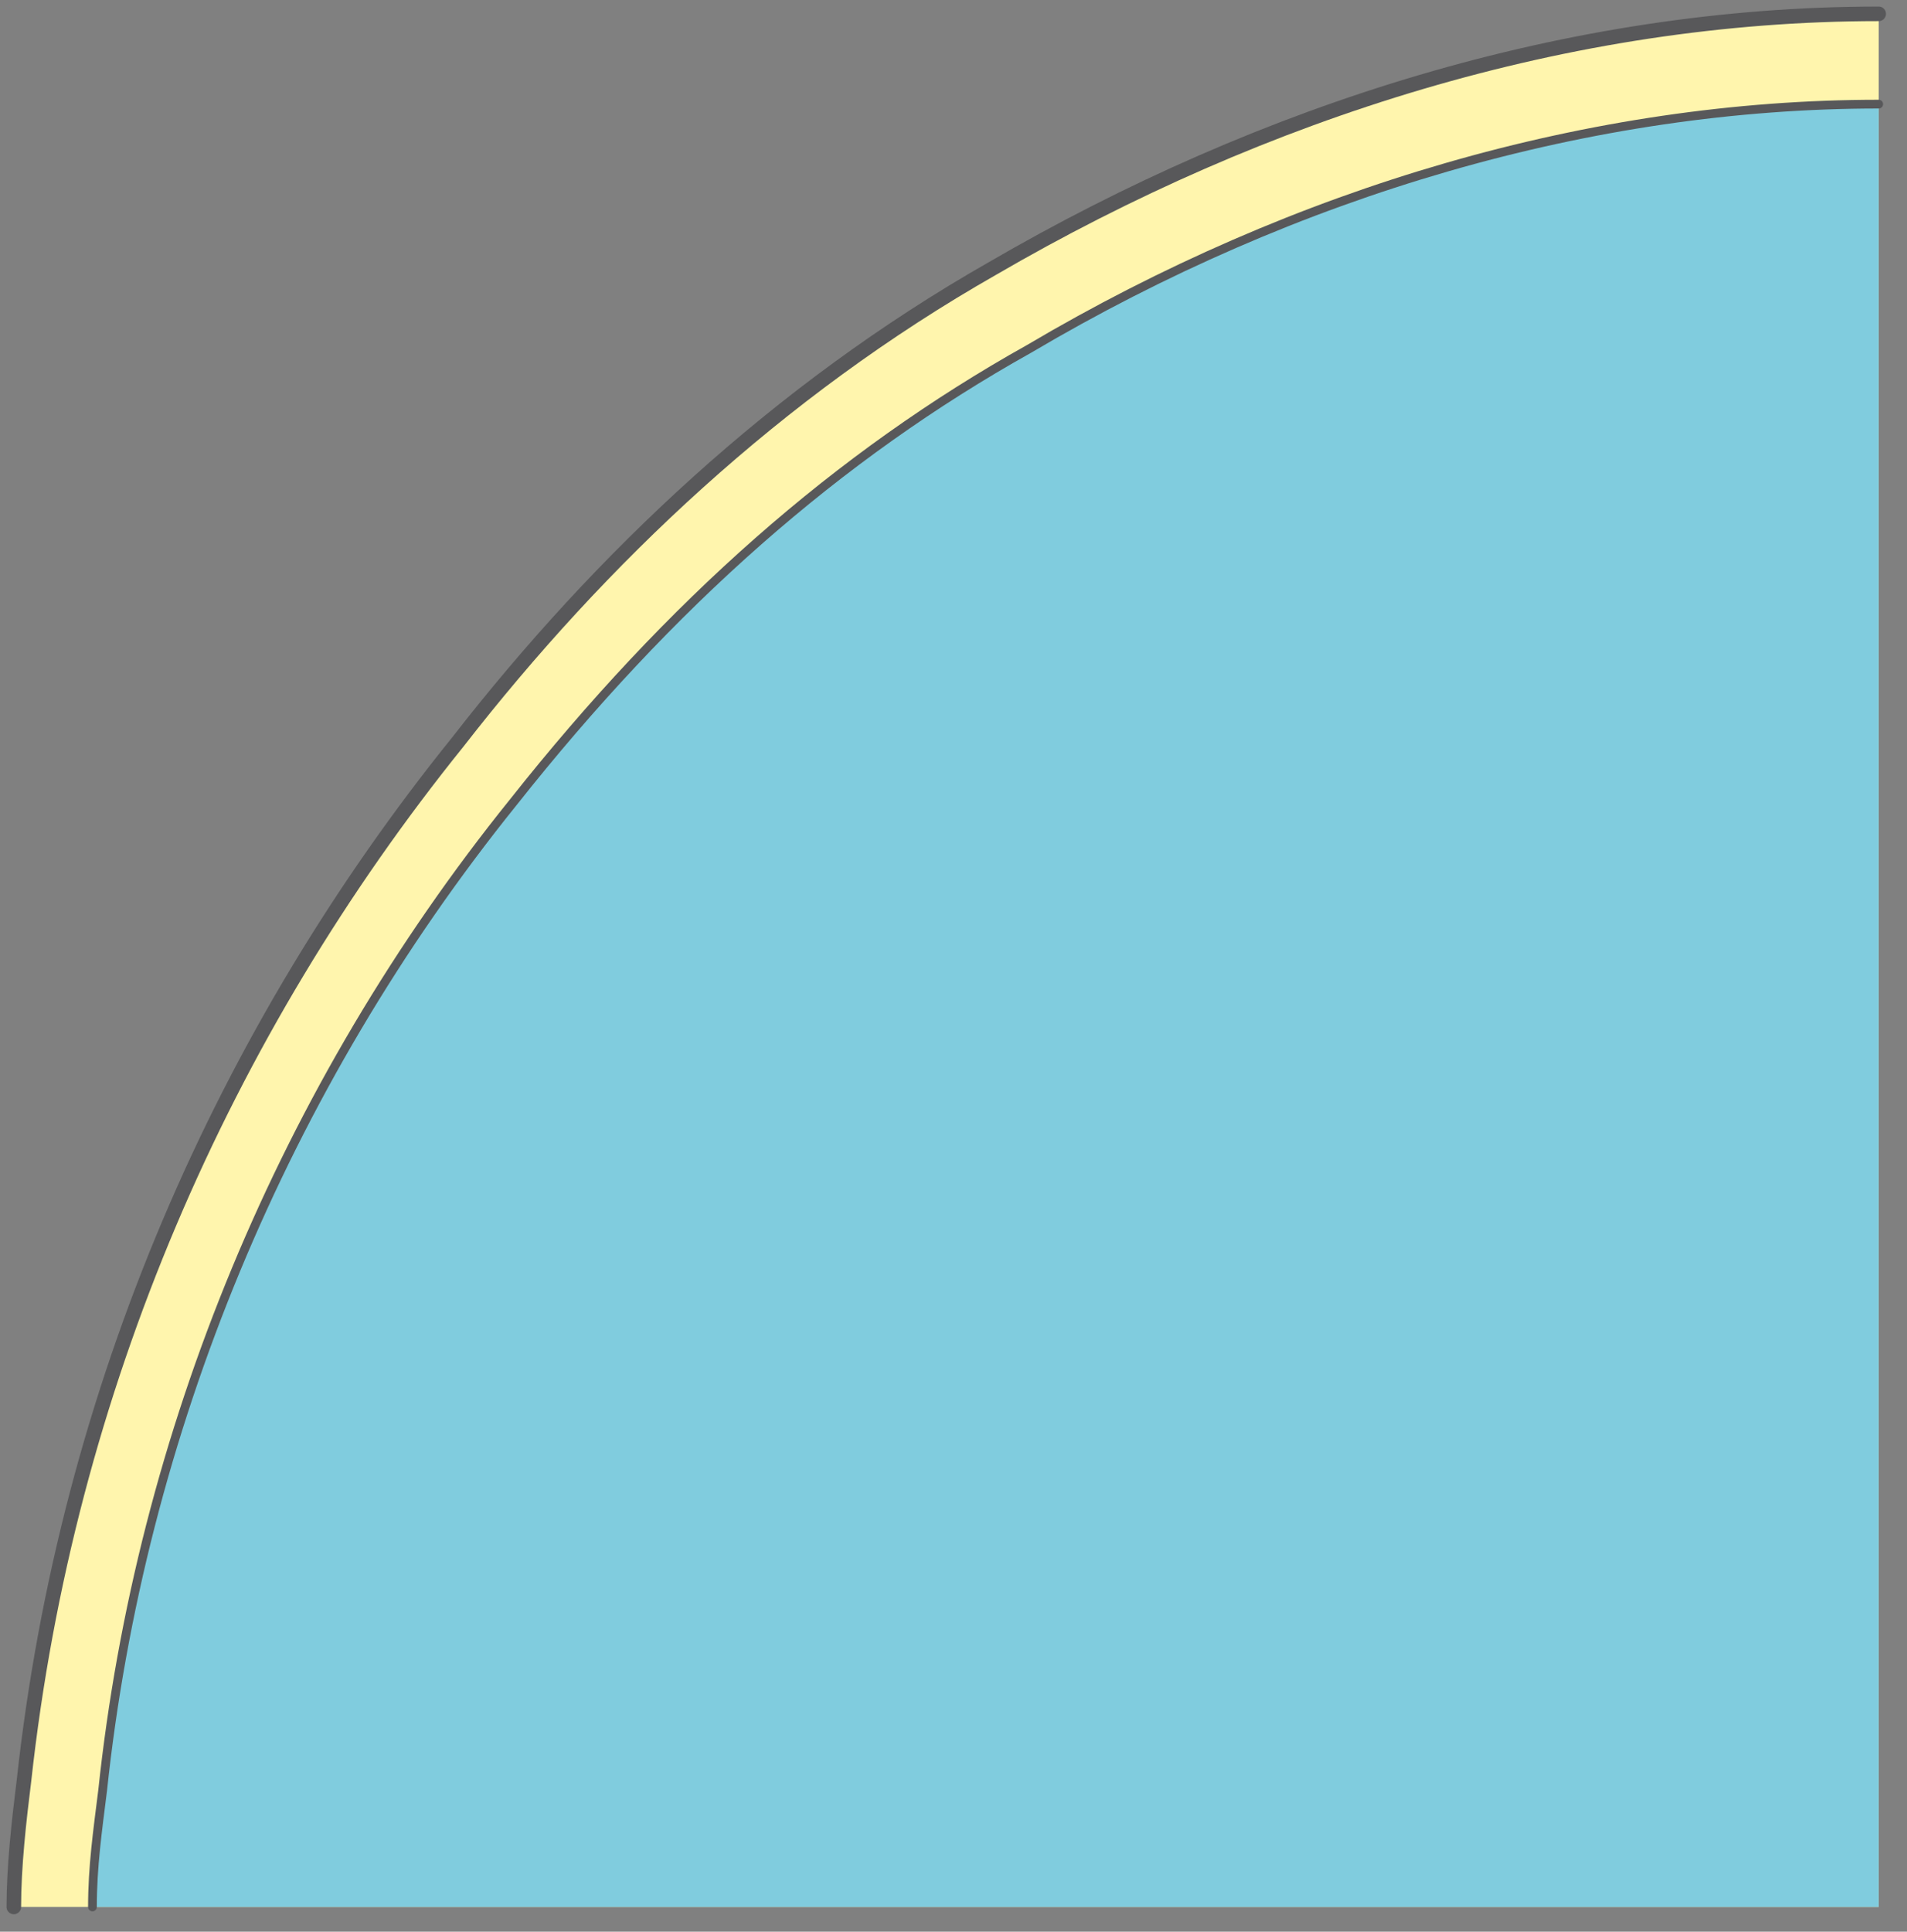 <svg xmlns="http://www.w3.org/2000/svg" version="1.0" viewBox="0 0 104.731 106.054"><rect x="0" y="0" width="104.731" height="106.054" fill="#808080" stroke="none"/><path d="M103.177.76c-16.99 0-33.78 5.316-48.69 13.991-11.793 6.716-21.507 15.91-29.342 25.984C12.313 56.645 3.678 76.234 1.319 97.741c-.28 2.238-.56 4.757-.56 6.956h102.418V.76z" fill="#fff5ad" fill-rule="evenodd" fill-opacity="1" stroke="none"/><path d="M103.177 5.717c-15.71 0-31.98 4.757-46.651 13.431-10.514 5.877-19.708 13.992-28.343 24.905C15.59 59.683 7.715 78.713 5.637 98.3c-.28 2.24-.56 4.198-.56 6.397h98.1V5.717z" fill="#80ccde" fill-rule="evenodd" fill-opacity="1" stroke="none"/><path d="M103.177.76c-16.99 0-33.78 5.316-48.69 13.991-11.793 6.716-21.507 15.91-29.342 25.984C12.313 56.645 3.678 76.234 1.319 97.741c-.28 2.238-.56 4.757-.56 6.956" fill="none" stroke="#58585a" stroke-width=".8px" stroke-linecap="round" stroke-linejoin="round" stroke-miterlimit="4" stroke-dasharray="none" stroke-opacity="1"/><path d="M103.177 5.717c-15.71 0-31.98 4.757-46.651 13.431 0 0 0 0 0 0-10.514 5.877-19.708 13.992-28.343 24.905C15.59 59.683 7.715 78.713 5.637 98.3c-.28 2.24-.56 4.198-.56 6.397" fill="none" stroke="#58585a" stroke-width=".48px" stroke-linecap="round" stroke-linejoin="round" stroke-miterlimit="4" stroke-dasharray="none" stroke-opacity="1"/></svg>